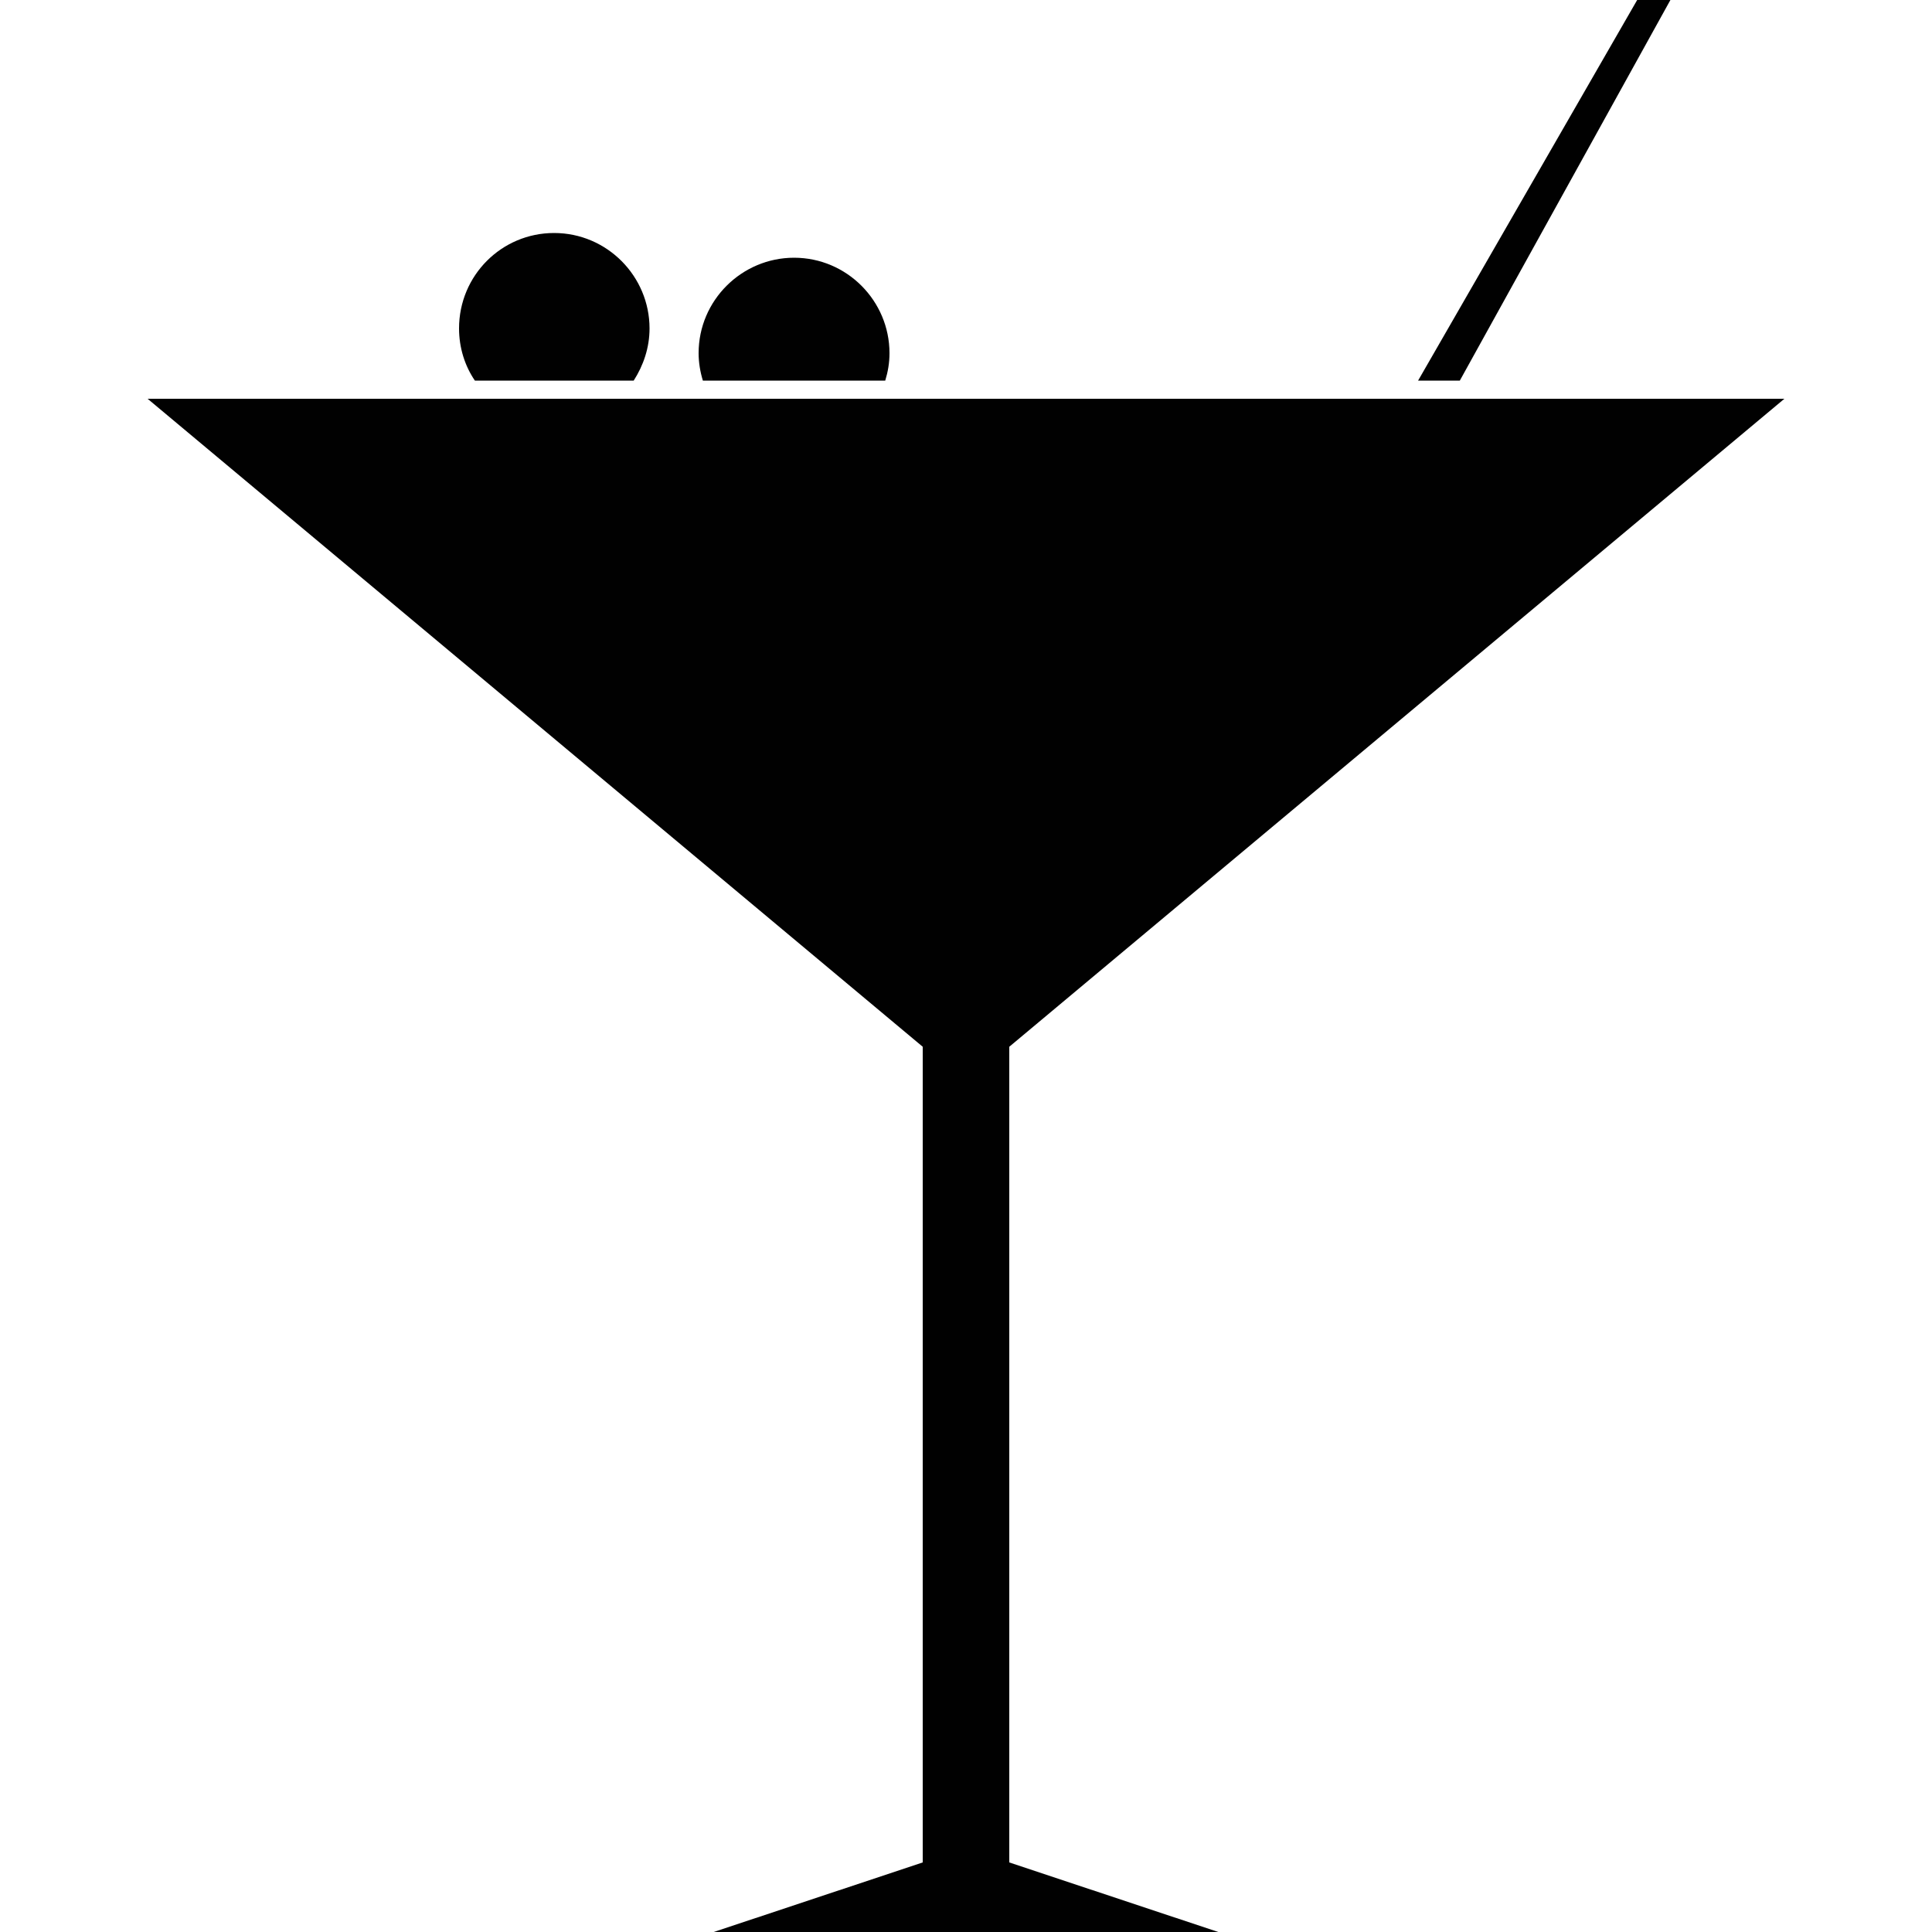 <?xml version="1.0" encoding="utf-8"?>
<!-- Generator: Adobe Illustrator 18.1.0, SVG Export Plug-In . SVG Version: 6.00 Build 0)  -->
<svg version="1.1" id="Layer_1" xmlns="http://www.w3.org/2000/svg" xmlns:xlink="http://www.w3.org/1999/xlink" x="0px" y="0px"
	 viewBox="0 0 500 500" enable-background="new 0 0 500 500" xml:space="preserve">
<g>
	<polygon fill="#010101" points="261.2,270.9 461.8,103.2 250,103.2 38.2,103.2 238.8,270.9 238.8,482 184.7,500 245.9,500 249,500 
		254.1,500 315.3,500 261.2,482 	"/>
	<polygon fill="#010101" points="432.3,0 423.7,0 367,98.5 377.8,98.5 	"/>
	<path fill="#010101" d="M118.8,85c0,5,1.5,9.7,4.1,13.5H164c2.5-3.9,4.1-8.5,4.1-13.5c0-13.5-11-24.7-24.7-24.7
		C129.8,60.3,118.8,71.3,118.8,85z"/>
	<path fill="#010101" d="M229.1,98.5c0.7-2.3,1.1-4.6,1.1-7.1c0-13.5-11-24.7-24.7-24.7c-13.5,0-24.7,11-24.7,24.7
		c0,2.4,0.4,4.8,1.1,7.1H229.1z"/>
</g>
</svg>
